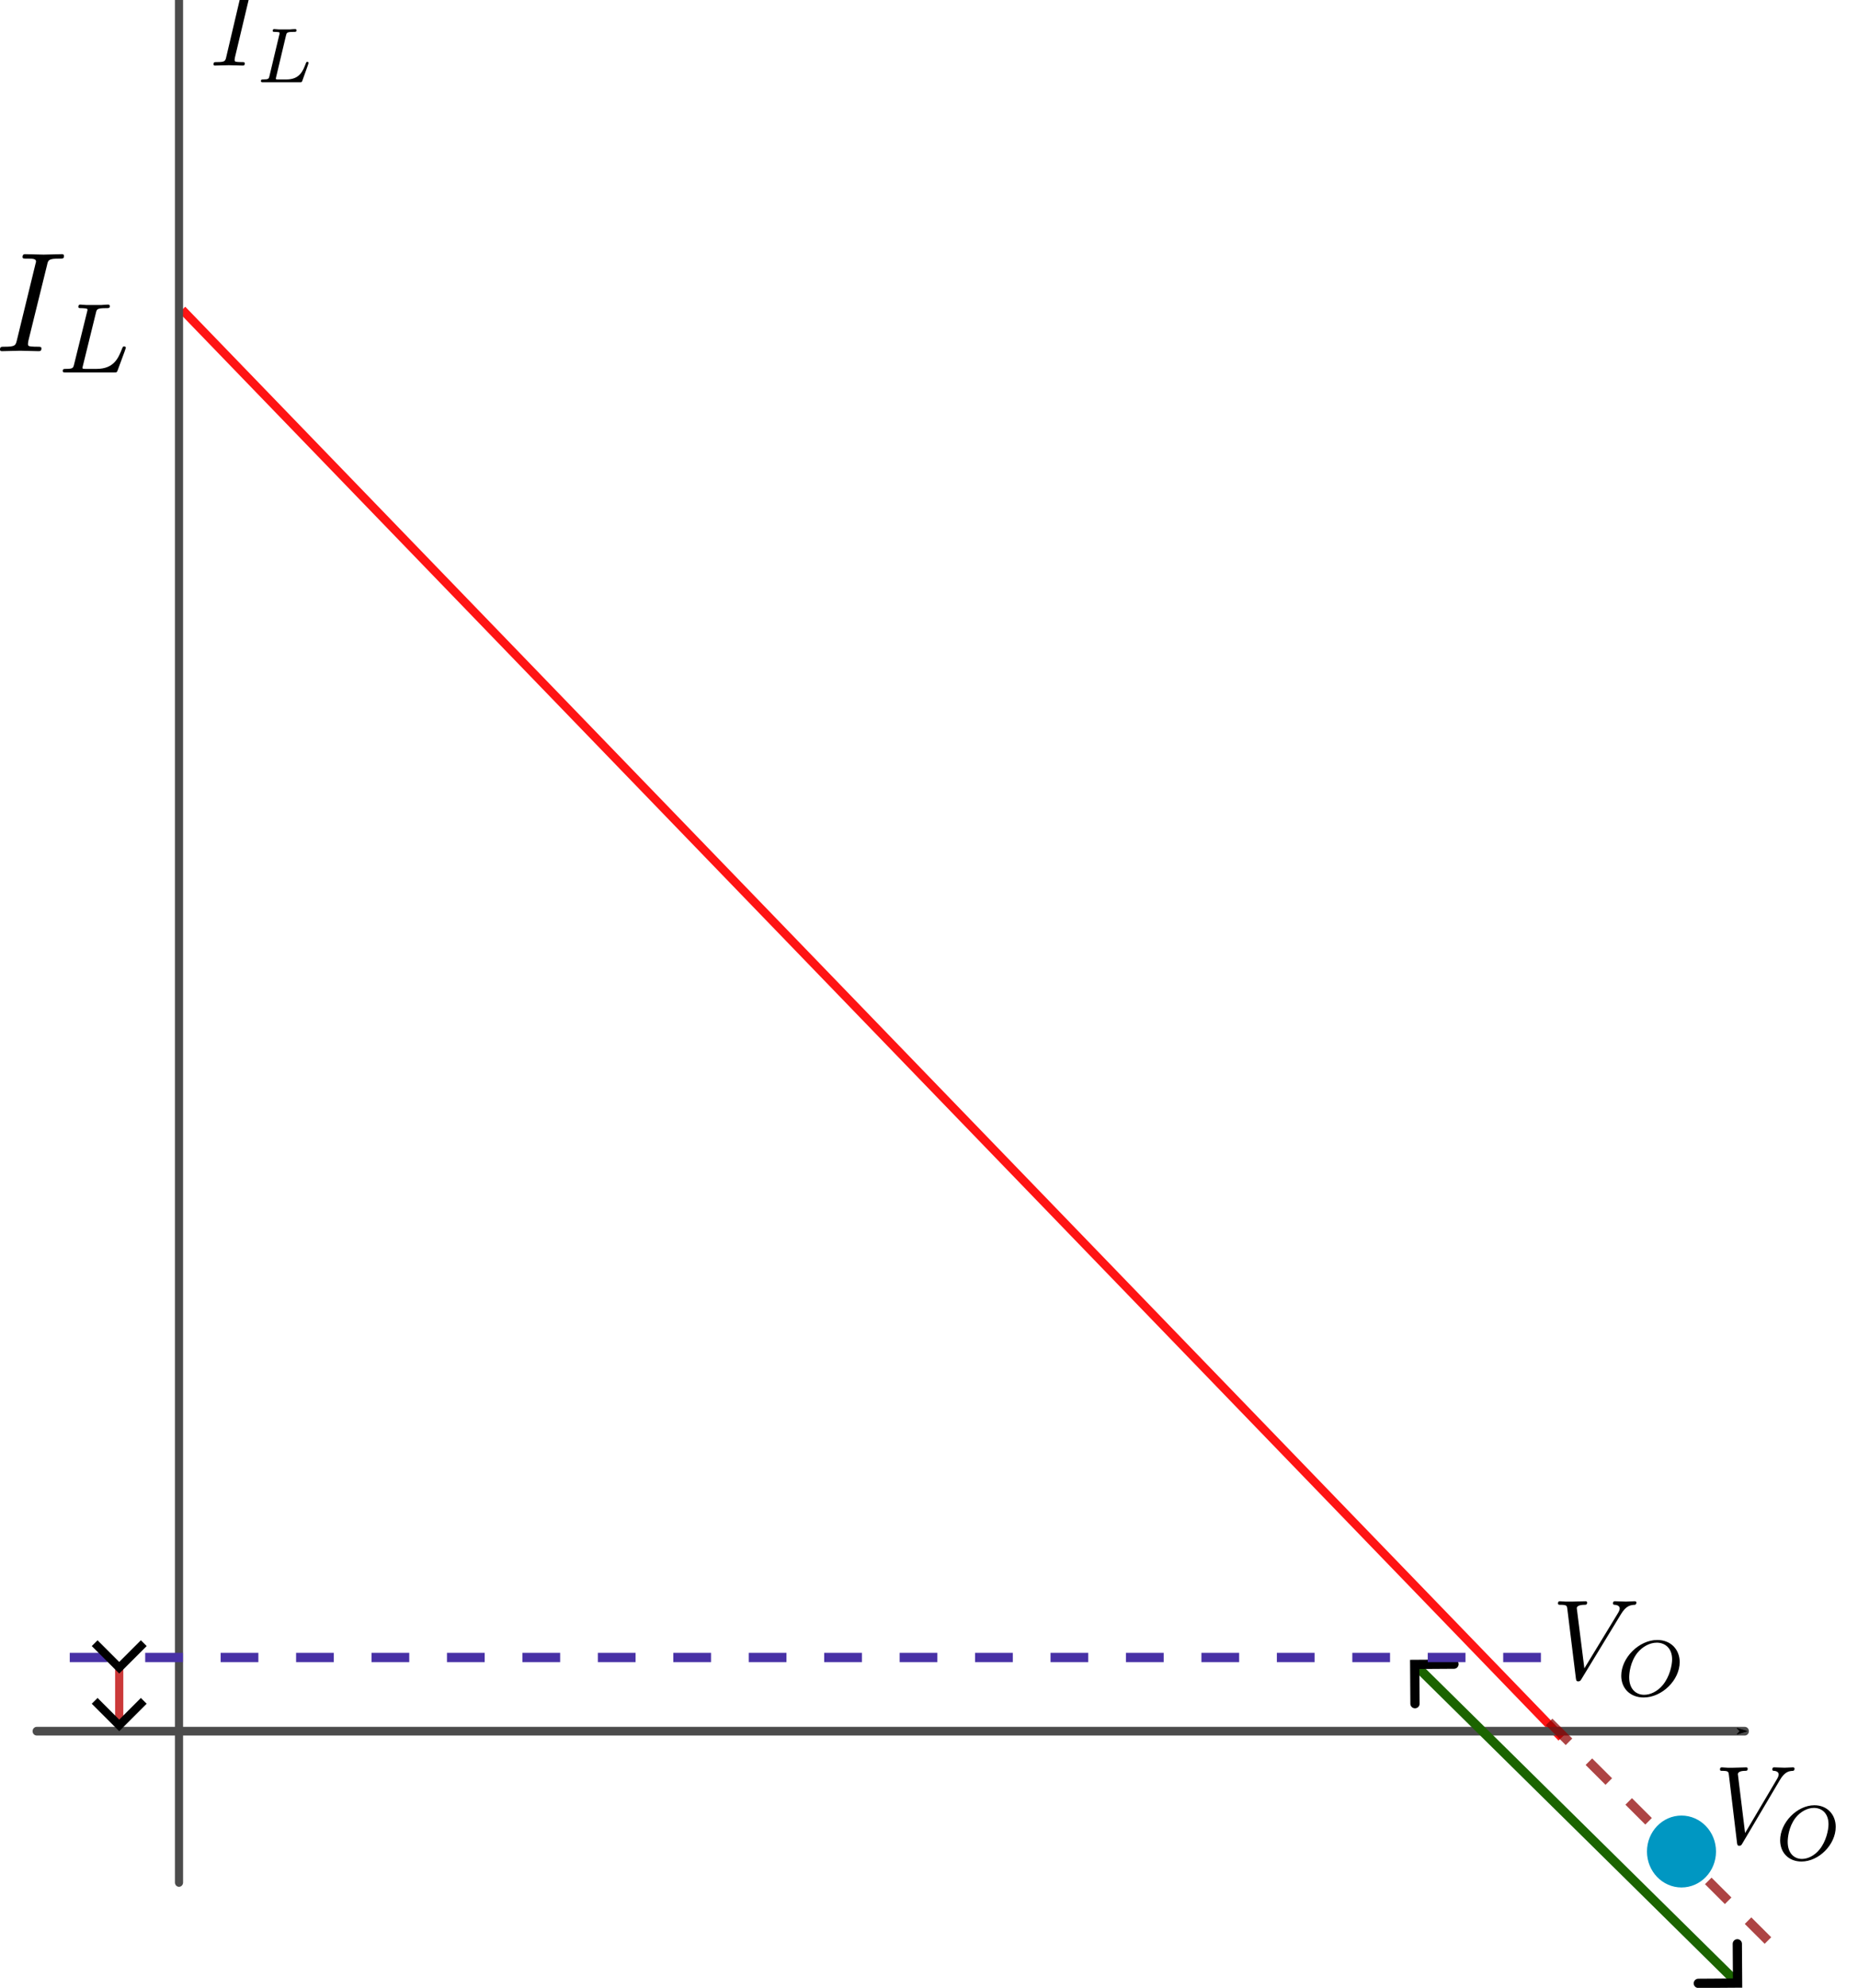 <?xml version="1.0" encoding="UTF-8" standalone="no"?>
<!-- Created with Inkscape (http://www.inkscape.org/) -->

<svg
   sodipodi:docname="prob6-c.svg"
   id="svg5"
   version="1.1"
   viewBox="0 0 5.221 5.584"
   height="5.584"
   width="5.221"
   inkscape:version="1.2.2 (732a01da63, 2022-12-09)"
   xmlns:inkscape="http://www.inkscape.org/namespaces/inkscape"
   xmlns:sodipodi="http://sodipodi.sourceforge.net/DTD/sodipodi-0.dtd"
   xmlns="http://www.w3.org/2000/svg"
   xmlns:svg="http://www.w3.org/2000/svg"
   xmlns:ns1="http://www.iki.fi/pav/software/textext/">
  <sodipodi:namedview
     id="namedview7"
     pagecolor="#ffffff"
     bordercolor="#000000"
     borderopacity="0.25"
     inkscape:showpageshadow="2"
     inkscape:pageopacity="0.0"
     inkscape:pagecheckerboard="0"
     inkscape:deskcolor="#d1d1d1"
     inkscape:document-units="mm"
     showgrid="true"
     inkscape:zoom="128"
     inkscape:cx="0.45703125"
     inkscape:cy="3.2734375"
     inkscape:window-width="3840"
     inkscape:window-height="2066"
     inkscape:window-x="-11"
     inkscape:window-y="-11"
     inkscape:window-maximized="1"
     inkscape:current-layer="svg5">
    <inkscape:grid
       type="xygrid"
       id="grid3719"
       originx="-386.179"
       originy="-342.743" />
  </sodipodi:namedview>
  <defs
     id="defs2">
    <marker
       style="overflow:visible"
       id="marker26996"
       refX="0"
       refY="0"
       orient="auto-start-reverse"
       inkscape:stockid="Arrow1"
       markerWidth="4.061"
       markerHeight="6.707"
       viewBox="0 0 4.061 6.707"
       inkscape:isstock="true"
       inkscape:collect="always"
       preserveAspectRatio="xMidYMid">
      <path
         style="fill:none;stroke:context-stroke;stroke-width:1;stroke-linecap:butt"
         d="M 3,-3 0,0 3,3"
         id="path26994"
         transform="rotate(180,0.125,0)"
         sodipodi:nodetypes="ccc" />
    </marker>
    <marker
       style="overflow:visible"
       id="Arrow1"
       refX="0"
       refY="0"
       orient="auto-start-reverse"
       inkscape:stockid="Arrow1"
       markerWidth="4.061"
       markerHeight="6.707"
       viewBox="0 0 4.061 6.707"
       inkscape:isstock="true"
       inkscape:collect="always"
       preserveAspectRatio="xMidYMid">
      <path
         style="fill:none;stroke:context-stroke;stroke-width:1;stroke-linecap:butt"
         d="M 3,-3 0,0 3,3"
         id="path5057"
         transform="rotate(180,0.125,0)"
         sodipodi:nodetypes="ccc" />
    </marker>
    <marker
       style="overflow:visible"
       id="marker4026"
       refX="0"
       refY="0"
       orient="auto-start-reverse"
       inkscape:stockid="Arrow3"
       markerWidth="4.207"
       markerHeight="7"
       viewBox="0 0 4.207 7"
       inkscape:isstock="true"
       inkscape:collect="always"
       preserveAspectRatio="xMidYMid">
      <path
         style="fill:none;stroke:context-stroke;stroke-width:1;stroke-linecap:round"
         d="M 3,-3 0,0 3,3"
         id="path4024"
         transform="rotate(180,0.125,0)"
         sodipodi:nodetypes="ccc" />
    </marker>
    <marker
       style="overflow:visible"
       id="Arrow3"
       refX="0"
       refY="0"
       orient="auto-start-reverse"
       inkscape:stockid="Arrow3"
       markerWidth="4.207"
       markerHeight="7"
       viewBox="0 0 4.207 7"
       inkscape:isstock="true"
       inkscape:collect="always"
       preserveAspectRatio="xMidYMid">
      <path
         style="fill:none;stroke:context-stroke;stroke-width:1;stroke-linecap:round"
         d="M 3,-3 0,0 3,3"
         id="arrow3"
         transform="rotate(180,0.125,0)"
         sodipodi:nodetypes="ccc" />
    </marker>
    <marker
       inkscape:stockid="ArrowAxisStart"
       orient="auto"
       refY="0"
       refX="0"
       id="ArrowAxisStart"
       style="overflow:visible">
      <path
         d="M 0,0 5,-5 -12.5,0 5,5 Z"
         style="fill:#000000;fill-opacity:1;fill-rule:evenodd;stroke:#000000;stroke-width:1;stroke-opacity:1"
         transform="matrix(0.4,0,0,0.4,3.527,0)"
         id="path14025" />
    </marker>
    <marker
       inkscape:stockid="ArrowAxisEnd"
       orient="auto"
       refY="0"
       refX="0"
       id="ArrowAxisEnd"
       style="overflow:visible">
      <path
         d="M 0,0 5,-5 -12.5,0 5,5 Z"
         style="fill:#000000;fill-opacity:1;fill-rule:evenodd;stroke:#000000;stroke-width:1;stroke-opacity:1"
         transform="matrix(-0.4,0,0,-0.4,-3.527,0)"
         id="path14028" />
    </marker>
    <marker
       inkscape:stockid="DimmArrow_Start_n00001"
       orient="auto"
       refY="0"
       refX="0"
       id="DimmArrow_Start_n00001"
       style="overflow:visible">
      <path
         d="M 0,0 -10,1.763 V -1.763 Z"
         style="fill:#000000;fill-opacity:1;fill-rule:evenodd;stroke:none;stroke-width:1;stroke-opacity:1"
         transform="rotate(180,-5,0)"
         id="path16030" />
    </marker>
    <marker
       inkscape:stockid="DimmArrow_End_n00001"
       orient="auto"
       refY="0"
       refX="0"
       id="DimmArrow_End_n00001"
       style="overflow:visible">
      <path
         d="M 0,0 -10,1.763 V -1.763 Z"
         style="fill:#000000;fill-opacity:1;fill-rule:evenodd;stroke:none;stroke-width:1;stroke-opacity:1"
         transform="translate(10)"
         id="path16033" />
    </marker>
    <marker
       inkscape:stockid="DimmArrow_Start_n00002"
       orient="auto"
       refY="0"
       refX="0"
       id="DimmArrow_Start_n00002"
       style="overflow:visible">
      <path
         d="M 0,0 -10,1.763 V -1.763 Z"
         style="fill:#000000;fill-opacity:1;fill-rule:evenodd;stroke:none;stroke-width:1;stroke-opacity:1"
         transform="rotate(180,-5,0)"
         id="path16249" />
    </marker>
    <marker
       inkscape:stockid="DimmArrow_End_n00002"
       orient="auto"
       refY="0"
       refX="0"
       id="DimmArrow_End_n00002"
       style="overflow:visible">
      <path
         d="M 0,0 -10,1.763 V -1.763 Z"
         style="fill:#000000;fill-opacity:1;fill-rule:evenodd;stroke:none;stroke-width:1;stroke-opacity:1"
         transform="translate(10)"
         id="path16252" />
    </marker>
    <marker
       inkscape:stockid="DimmArrow_Start_n00003"
       orient="auto"
       refY="0"
       refX="0"
       id="DimmArrow_Start_n00003"
       style="overflow:visible">
      <path
         d="M 0,0 -10,1.763 V -1.763 Z"
         style="fill:#000000;fill-opacity:1;fill-rule:evenodd;stroke:none;stroke-width:1;stroke-opacity:1"
         transform="rotate(180,-5,0)"
         id="path16434" />
    </marker>
    <marker
       inkscape:stockid="DimmArrow_End_n00003"
       orient="auto"
       refY="0"
       refX="0"
       id="DimmArrow_End_n00003"
       style="overflow:visible"
       viewBox="0 0 10 3.527"
       markerWidth="10"
       markerHeight="3.527"
       preserveAspectRatio="xMidYMid">
      <path
         d="M 0,0 -10,1.763 V -1.763 Z"
         style="fill:#000000;fill-opacity:1;fill-rule:evenodd;stroke:none;stroke-width:1;stroke-opacity:1"
         transform="translate(10)"
         id="path16437" />
    </marker>
    <marker
       inkscape:stockid="DimmArrow_Start_n00004"
       orient="auto"
       refY="0"
       refX="0"
       id="DimmArrow_Start_n00004"
       style="overflow:visible">
      <path
         d="M 0,0 -2,0.353 V -0.353 Z"
         style="fill:#000000;fill-opacity:1;fill-rule:evenodd;stroke:none;stroke-width:1;stroke-opacity:1"
         transform="matrix(-5,0,0,-5,-10,0)"
         id="path16773" />
    </marker>
    <marker
       inkscape:stockid="DimmArrow_End_n00004"
       orient="auto"
       refY="0"
       refX="0"
       id="DimmArrow_End_n00004"
       style="overflow:visible">
      <path
         d="M 0,0 -2,0.353 V -0.353 Z"
         style="fill:#000000;fill-opacity:1;fill-rule:evenodd;stroke:none;stroke-width:1;stroke-opacity:1"
         transform="matrix(5,0,0,5,10,0)"
         id="path16776" />
    </marker>
    <marker
       inkscape:stockid="DimmArrow_Start_n00005"
       orient="auto"
       refY="0"
       refX="0"
       id="DimmArrow_Start_n00005"
       style="overflow:visible"
       viewBox="0 0 10 3.527"
       markerWidth="10"
       markerHeight="3.527"
       preserveAspectRatio="xMidYMid">
      <path
         d="M 0,0 -2,0.353 V -0.353 Z"
         style="fill:#000000;fill-opacity:1;fill-rule:evenodd;stroke:none;stroke-width:1;stroke-opacity:1"
         transform="matrix(-5,0,0,-5,-10,0)"
         id="path16998" />
    </marker>
    <marker
       inkscape:stockid="DimmArrow_End_n00005"
       orient="auto"
       refY="0"
       refX="0"
       id="DimmArrow_End_n00005"
       style="overflow:visible">
      <path
         d="M 0,0 -2,0.353 V -0.353 Z"
         style="fill:#000000;fill-opacity:1;fill-rule:evenodd;stroke:none;stroke-width:1;stroke-opacity:1"
         transform="matrix(5,0,0,5,10,0)"
         id="path17001" />
    </marker>
    <marker
       inkscape:stockid="DimmArrow_Start_n00006"
       orient="auto"
       refY="0"
       refX="0"
       id="DimmArrow_Start_n00006"
       style="overflow:visible">
      <path
         d="M 0,0 -1,0.176 V -0.176 Z"
         style="fill:#000000;fill-opacity:1;fill-rule:evenodd;stroke:none;stroke-width:1;stroke-opacity:1"
         transform="matrix(-10,0,0,-10,-10,0)"
         id="path17349" />
    </marker>
    <marker
       inkscape:stockid="DimmArrow_End_n00006"
       orient="auto"
       refY="0"
       refX="0"
       id="DimmArrow_End_n00006"
       style="overflow:visible">
      <path
         d="M 0,0 -1,0.176 V -0.176 Z"
         style="fill:#000000;fill-opacity:1;fill-rule:evenodd;stroke:none;stroke-width:1;stroke-opacity:1"
         transform="matrix(10,0,0,10,10,0)"
         id="path17352" />
    </marker>
    <marker
       inkscape:stockid="DimmArrow_Start_n00007"
       orient="auto"
       refY="0"
       refX="0"
       id="DimmArrow_Start_n00007"
       style="overflow:visible">
      <path
         d="M 0,0 -1,0.176 V -0.176 Z"
         style="fill:#000000;fill-opacity:1;fill-rule:evenodd;stroke:none;stroke-width:1;stroke-opacity:1"
         transform="matrix(-10,0,0,-10,-10,0)"
         id="path17678" />
    </marker>
    <marker
       inkscape:stockid="DimmArrow_End_n00007"
       orient="auto"
       refY="0"
       refX="0"
       id="DimmArrow_End_n00007"
       style="overflow:visible">
      <path
         d="M 0,0 -1,0.176 V -0.176 Z"
         style="fill:#000000;fill-opacity:1;fill-rule:evenodd;stroke:none;stroke-width:1;stroke-opacity:1"
         transform="matrix(10,0,0,10,10,0)"
         id="path17681" />
    </marker>
    <marker
       inkscape:stockid="DimmArrow_Start_n00008"
       orient="auto"
       refY="0"
       refX="0"
       id="DimmArrow_Start_n00008"
       style="overflow:visible">
      <path
         d="M 0,0 -1,0.176 V -0.176 Z"
         style="fill:#000000;fill-opacity:1;fill-rule:evenodd;stroke:none;stroke-width:1;stroke-opacity:1"
         transform="matrix(-10,0,0,-10,-10,0)"
         id="path18103" />
    </marker>
    <marker
       inkscape:stockid="DimmArrow_End_n00008"
       orient="auto"
       refY="0"
       refX="0"
       id="DimmArrow_End_n00008"
       style="overflow:visible">
      <path
         d="M 0,0 -1,0.176 V -0.176 Z"
         style="fill:#000000;fill-opacity:1;fill-rule:evenodd;stroke:none;stroke-width:1;stroke-opacity:1"
         transform="matrix(10,0,0,10,10,0)"
         id="path18106" />
    </marker>
    <marker
       inkscape:stockid="DimmArrow_Start_n00009"
       orient="auto"
       refY="0"
       refX="0"
       id="DimmArrow_Start_n00009"
       style="overflow:visible">
      <path
         d="M 0,0 -1,0.176 V -0.176 Z"
         style="fill:#000000;fill-opacity:1;fill-rule:evenodd;stroke:none;stroke-width:1;stroke-opacity:1"
         transform="matrix(-10,0,0,-10,-10,0)"
         id="path18408" />
    </marker>
    <marker
       inkscape:stockid="DimmArrow_End_n00009"
       orient="auto"
       refY="0"
       refX="0"
       id="DimmArrow_End_n00009"
       style="overflow:visible">
      <path
         d="M 0,0 -1,0.176 V -0.176 Z"
         style="fill:#000000;fill-opacity:1;fill-rule:evenodd;stroke:none;stroke-width:1;stroke-opacity:1"
         transform="matrix(10,0,0,10,10,0)"
         id="path18411" />
    </marker>
    <marker
       inkscape:stockid="DimmArrow_Start_n00010"
       orient="auto"
       refY="0"
       refX="0"
       id="DimmArrow_Start_n00010"
       style="overflow:visible">
      <path
         d="M 0,0 -1,0.176 V -0.176 Z"
         style="fill:#000000;fill-opacity:1;fill-rule:evenodd;stroke:none;stroke-width:1;stroke-opacity:1"
         transform="matrix(-10,0,0,-10,-10,0)"
         id="path18939" />
    </marker>
    <marker
       inkscape:stockid="DimmArrow_End_n00010"
       orient="auto"
       refY="0"
       refX="0"
       id="DimmArrow_End_n00010"
       style="overflow:visible">
      <path
         d="M 0,0 -1,0.176 V -0.176 Z"
         style="fill:#000000;fill-opacity:1;fill-rule:evenodd;stroke:none;stroke-width:1;stroke-opacity:1"
         transform="matrix(10,0,0,10,10,0)"
         id="path18942" />
    </marker>
    <marker
       inkscape:stockid="DimmArrow_Start_n00011"
       orient="auto"
       refY="0"
       refX="0"
       id="DimmArrow_Start_n00011"
       style="overflow:visible">
      <path
         d="M 0,0 -1,0.176 V -0.176 Z"
         style="fill:#000000;fill-opacity:1;fill-rule:evenodd;stroke:none;stroke-width:1;stroke-opacity:1"
         transform="matrix(-10,0,0,-10,-10,0)"
         id="path19691" />
    </marker>
    <marker
       inkscape:stockid="DimmArrow_End_n00011"
       orient="auto"
       refY="0"
       refX="0"
       id="DimmArrow_End_n00011"
       style="overflow:visible">
      <path
         d="M 0,0 -1,0.176 V -0.176 Z"
         style="fill:#000000;fill-opacity:1;fill-rule:evenodd;stroke:none;stroke-width:1;stroke-opacity:1"
         transform="matrix(10,0,0,10,10,0)"
         id="path19694" />
    </marker>
    <marker
       inkscape:stockid="DimmArrow_Start_n00012"
       orient="auto"
       refY="0"
       refX="0"
       id="DimmArrow_Start_n00012"
       style="overflow:visible">
      <path
         d="M 0,0 -1,0.176 V -0.176 Z"
         style="fill:#000000;fill-opacity:1;fill-rule:evenodd;stroke:none;stroke-width:1;stroke-opacity:1"
         transform="matrix(-10,0,0,-10,-10,0)"
         id="path21966" />
    </marker>
    <marker
       inkscape:stockid="DimmArrow_End_n00012"
       orient="auto"
       refY="0"
       refX="0"
       id="DimmArrow_End_n00012"
       style="overflow:visible"
       viewBox="0 0 10 3.527"
       markerWidth="10"
       markerHeight="3.527"
       preserveAspectRatio="xMidYMid">
      <path
         d="M 0,0 -1,0.176 V -0.176 Z"
         style="fill:#000000;fill-opacity:1;fill-rule:evenodd;stroke:none;stroke-width:1;stroke-opacity:1"
         transform="matrix(10,0,0,10,10,0)"
         id="path21969" />
    </marker>
    <marker
       inkscape:stockid="DimmArrow_Start_n00013"
       orient="auto"
       refY="0"
       refX="0"
       id="DimmArrow_Start_n00013"
       style="overflow:visible">
      <path
         d="M 0,0 -1,0.176 V -0.176 Z"
         style="fill:#000000;fill-opacity:1;fill-rule:evenodd;stroke:none;stroke-width:1;stroke-opacity:1"
         transform="matrix(-10,0,0,-10,-10,0)"
         id="path22351" />
    </marker>
    <marker
       inkscape:stockid="DimmArrow_End_n00013"
       orient="auto"
       refY="0"
       refX="0"
       id="DimmArrow_End_n00013"
       style="overflow:visible">
      <path
         d="M 0,0 -1,0.176 V -0.176 Z"
         style="fill:#000000;fill-opacity:1;fill-rule:evenodd;stroke:none;stroke-width:1;stroke-opacity:1"
         transform="matrix(10,0,0,10,10,0)"
         id="path22354" />
    </marker>
    <marker
       inkscape:stockid="DimmArrow_Start_n00014"
       orient="auto"
       refY="0"
       refX="0"
       id="DimmArrow_Start_n00014"
       style="overflow:visible">
      <path
         d="M 0,0 -1,0.176 V -0.176 Z"
         style="fill:#000000;fill-opacity:1;fill-rule:evenodd;stroke:none;stroke-width:1;stroke-opacity:1"
         transform="matrix(-10,0,0,-10,-10,0)"
         id="path22862" />
    </marker>
    <marker
       inkscape:stockid="DimmArrow_End_n00014"
       orient="auto"
       refY="0"
       refX="0"
       id="DimmArrow_End_n00014"
       style="overflow:visible">
      <path
         d="M 0,0 -1,0.176 V -0.176 Z"
         style="fill:#000000;fill-opacity:1;fill-rule:evenodd;stroke:none;stroke-width:1;stroke-opacity:1"
         transform="matrix(10,0,0,10,10,0)"
         id="path22865" />
    </marker>
    <marker
       inkscape:stockid="DimmArrow_Start_n00015"
       orient="auto"
       refY="0"
       refX="0"
       id="DimmArrow_Start_n00015"
       style="overflow:visible">
      <path
         d="M 0,0 -1,0.176 V -0.176 Z"
         style="fill:#000000;fill-opacity:1;fill-rule:evenodd;stroke:none;stroke-width:1;stroke-opacity:1"
         transform="matrix(-10,0,0,-10,-10,0)"
         id="path13732" />
    </marker>
    <marker
       inkscape:stockid="DimmArrow_End_n00015"
       orient="auto"
       refY="0"
       refX="0"
       id="DimmArrow_End_n00015"
       style="overflow:visible">
      <path
         d="M 0,0 -1,0.176 V -0.176 Z"
         style="fill:#000000;fill-opacity:1;fill-rule:evenodd;stroke:none;stroke-width:1;stroke-opacity:1"
         transform="matrix(10,0,0,10,10,0)"
         id="path13735" />
    </marker>
    <marker
       inkscape:stockid="DimmArrow_Start_n00016"
       orient="auto"
       refY="0"
       refX="0"
       id="DimmArrow_Start_n00016"
       style="overflow:visible">
      <path
         d="M 0,0 -1,0.176 V -0.176 Z"
         style="fill:#000000;fill-opacity:1;fill-rule:evenodd;stroke:none;stroke-width:1;stroke-opacity:1"
         transform="matrix(-10,0,0,-10,-10,0)"
         id="path25551" />
    </marker>
    <marker
       inkscape:stockid="DimmArrow_End_n00016"
       orient="auto"
       refY="0"
       refX="0"
       id="DimmArrow_End_n00016"
       style="overflow:visible">
      <path
         d="M 0,0 -1,0.176 V -0.176 Z"
         style="fill:#000000;fill-opacity:1;fill-rule:evenodd;stroke:none;stroke-width:1;stroke-opacity:1"
         transform="matrix(10,0,0,10,10,0)"
         id="path25554" />
    </marker>
  </defs>
  <g
     inkscape:label="Layer 1"
     inkscape:groupmode="layer"
     id="layer1"
     transform="translate(-91.528,-81.728)" />
  <path
     style="fill:none;stroke:#ff1414;stroke-width:0.024;stroke-dasharray:none;stroke-opacity:1"
     d="M 0.512,0.87 4.388,4.881"
     id="path4483" />
  <g
     inkscape:label="Plot"
     transform="matrix(0.016,0,0,0.017,0.503,4.863)"
     id="g14084">
    <g
       inkscape:label="Ticks"
       id="g14036" />
    <g
       inkscape:label="Axis"
       id="g14082">
      <path
         inkscape:label="Xaxis"
         style="fill:none;fill-opacity:1;stroke:#4c4c4c;stroke-width:1.429;stroke-linecap:round;stroke-linejoin:round;stroke-dasharray:none;stroke-opacity:1;marker-end:url(#ArrowAxisEnd)"
         d="M -25,0 H 275"
         id="path14038" />
      <g
         inkscape:label="Layer 1"
         inkscape:groupmode="layer"
         id="g14058"
         transform="matrix(1.382,0,0,1.382,-271.996,-760.16)">
        <g
           transform="matrix(1.333,0,0,1.333,392.646,554.369)"
           ns1:version="1.8.2"
           ns1:texconverter="pdflatex"
           ns1:pdfconverter="inkscape"
           ns1:text=" $V_O$"
           ns1:preamble="C:\Users\user\AppData\Roaming\inkscape\extensions\inkscapeMadeEasy\basicLatexPackages.tex"
           ns1:scale="1.0"
           ns1:alignment="middle center"
           ns1:stroke-to-path="0"
           ns1:inkscapeversion="1.0.1"
           ns1:jacobian_sqrt="1.33333"
           id="g14056">
          <defs
             id="id-f8fb8b61-5d75-4c55-9eee-2c3018e16bd9">
            <g
               id="id-c0577a35-f8de-4c91-8659-3366c347411f">
              <g
                 id="id-daff5bfc-11aa-4242-9407-413bc8666c7b" />
              <g
                 id="id-9a878fc0-feec-4f0e-a551-7beb97ea8ecc">
                <path
                   d="M 6.266,-5.672 C 6.75,-6.453 7.172,-6.484 7.531,-6.5 c 0.125,-0.016 0.141,-0.172 0.141,-0.188 0,-0.078 -0.062,-0.125 -0.141,-0.125 -0.25,0 -0.547,0.031 -0.812,0.031 -0.328,0 -0.672,-0.031 -0.984,-0.031 -0.062,0 -0.188,0 -0.188,0.188 0,0.109 0.078,0.125 0.156,0.125 0.266,0.016 0.453,0.125 0.453,0.328 0,0.156 -0.141,0.375 -0.141,0.375 l -3.062,4.875 -0.688,-5.281 C 2.266,-6.375 2.5,-6.5 2.953,-6.5 c 0.141,0 0.25,0 0.25,-0.203 0,-0.078 -0.078,-0.109 -0.125,-0.109 -0.406,0 -0.828,0.031 -1.25,0.031 -0.172,0 -0.359,0 -0.547,0 -0.172,0 -0.359,-0.031 -0.531,-0.031 -0.078,0 -0.188,0 -0.188,0.188 0,0.125 0.078,0.125 0.25,0.125 0.547,0 0.562,0.094 0.594,0.344 L 2.188,-0.016 C 2.219,0.188 2.266,0.219 2.391,0.219 c 0.156,0 0.203,-0.047 0.281,-0.172 z m 0,0"
                   id="id-595b0464-345e-4fb2-8ad2-428bac3de25f" />
              </g>
              <g
                 id="id-6cf76a2a-35b9-425b-a9e6-dd00b9bdf175" />
              <g
                 id="id-bda68888-bb9a-4035-a316-4990a2f57e14">
                <path
                   d="m 5.781,-2.969 c 0,-1.094 -0.797,-1.938 -2.031,-1.938 -1.656,0 -3.266,1.562 -3.266,3.141 0,1.125 0.828,1.906 2.031,1.906 1.656,0 3.266,-1.516 3.266,-3.109 z m -3.219,2.875 c -0.734,0 -1.359,-0.5 -1.359,-1.531 0,-0.359 0.094,-1.344 0.734,-2.141 0.469,-0.562 1.141,-0.906 1.766,-0.906 0.719,0 1.391,0.453 1.391,1.469 0,0.5 -0.219,1.531 -0.859,2.266 C 3.75,-0.375 3.109,-0.094 2.562,-0.094 Z m 0,0"
                   id="id-a227fda5-b8e7-4c3b-87b5-3fe6fede18b3" />
              </g>
            </g>
          </defs>
          <g
             fill="#000000"
             fill-opacity="1"
             id="id-a951d872-2083-4a22-b8fa-3fcc012b4431"
             transform="translate(-149.275,-127.953)">
            <g
               transform="translate(148.712,134.765)"
               id="g14049">
              <path
                 d="M 6.266,-5.672 C 6.75,-6.453 7.172,-6.484 7.531,-6.5 c 0.125,-0.016 0.141,-0.172 0.141,-0.188 0,-0.078 -0.062,-0.125 -0.141,-0.125 -0.25,0 -0.547,0.031 -0.812,0.031 -0.328,0 -0.672,-0.031 -0.984,-0.031 -0.062,0 -0.188,0 -0.188,0.188 0,0.109 0.078,0.125 0.156,0.125 0.266,0.016 0.453,0.125 0.453,0.328 0,0.156 -0.141,0.375 -0.141,0.375 l -3.062,4.875 -0.688,-5.281 C 2.266,-6.375 2.5,-6.5 2.953,-6.5 c 0.141,0 0.25,0 0.25,-0.203 0,-0.078 -0.078,-0.109 -0.125,-0.109 -0.406,0 -0.828,0.031 -1.25,0.031 -0.172,0 -0.359,0 -0.547,0 -0.172,0 -0.359,-0.031 -0.531,-0.031 -0.078,0 -0.188,0 -0.188,0.188 0,0.125 0.078,0.125 0.25,0.125 0.547,0 0.562,0.094 0.594,0.344 L 2.188,-0.016 C 2.219,0.188 2.266,0.219 2.391,0.219 c 0.156,0 0.203,-0.047 0.281,-0.172 z m 0,0"
                 id="id-b37b8254-eef8-48da-a708-9084b8fcb881" />
            </g>
          </g>
          <g
             fill="#000000"
             fill-opacity="1"
             id="id-3ccf8ba0-29d7-477c-91ef-d98a0f0e5f9a"
             transform="translate(-149.275,-127.953)">
            <g
               transform="translate(154.524,136.259)"
               id="g14053">
              <path
                 d="m 5.781,-2.969 c 0,-1.094 -0.797,-1.938 -2.031,-1.938 -1.656,0 -3.266,1.562 -3.266,3.141 0,1.125 0.828,1.906 2.031,1.906 1.656,0 3.266,-1.516 3.266,-3.109 z m -3.219,2.875 c -0.734,0 -1.359,-0.5 -1.359,-1.531 0,-0.359 0.094,-1.344 0.734,-2.141 0.469,-0.562 1.141,-0.906 1.766,-0.906 0.719,0 1.391,0.453 1.391,1.469 0,0.5 -0.219,1.531 -0.859,2.266 C 3.75,-0.375 3.109,-0.094 2.562,-0.094 Z m 0,0"
                 id="id-c85bb3d3-4f78-479c-990b-8c6289dfa826" />
            </g>
          </g>
        </g>
      </g>
      <path
         inkscape:label="Yaxis"
         style="fill:none;fill-opacity:1;stroke:#4c4c4c;stroke-width:1.429;stroke-linecap:round;stroke-linejoin:round;stroke-dasharray:none;stroke-opacity:1;marker-end:url(#ArrowAxisEnd)"
         d="M 0,25 V -287.5"
         id="path14060" />
      <g
         inkscape:label="Layer 1"
         inkscape:groupmode="layer"
         id="g14080"
         transform="matrix(1.382,0,0,1.382,-538.389,-1054.038)">
        <g
           transform="matrix(1.333,0,0,1.333,393.955,554.462)"
           ns1:version="1.8.2"
           ns1:texconverter="pdflatex"
           ns1:pdfconverter="inkscape"
           ns1:text=" $I_L$"
           ns1:preamble="C:\Users\user\AppData\Roaming\inkscape\extensions\inkscapeMadeEasy\basicLatexPackages.tex"
           ns1:scale="1.0"
           ns1:alignment="middle center"
           ns1:stroke-to-path="0"
           ns1:inkscapeversion="1.0.1"
           ns1:jacobian_sqrt="1.33333"
           id="g14078">
          <defs
             id="id-cbce2985-6696-4231-81cc-12c8826cdcde">
            <g
               id="id-d20cab12-faeb-4c2f-9c60-9123aeedabe3">
              <g
                 id="id-15b25bcc-25fc-4e62-897e-d5dfe4e4e028" />
              <g
                 id="id-14a8a342-1172-4d2a-92b9-1be9a5de0a69">
                <path
                   d="M 3.734,-6.047 C 3.812,-6.406 3.844,-6.5 4.641,-6.5 c 0.234,0 0.312,0 0.312,-0.188 0,-0.125 -0.109,-0.125 -0.141,-0.125 -0.297,0 -1.031,0.031 -1.328,0.031 -0.297,0 -1.016,-0.031 -1.328,-0.031 -0.062,0 -0.188,0 -0.188,0.203 C 1.969,-6.5 2.047,-6.5 2.25,-6.5 c 0.406,0 0.688,0 0.688,0.188 0,0.047 0,0.078 -0.031,0.156 l -1.344,5.375 c -0.094,0.375 -0.109,0.469 -0.906,0.469 -0.234,0 -0.312,0 -0.312,0.203 C 0.344,0 0.453,0 0.484,0 0.781,0 1.5,-0.031 1.797,-0.031 2.094,-0.031 2.828,0 3.125,0 c 0.078,0 0.203,0 0.203,-0.188 0,-0.125 -0.078,-0.125 -0.297,-0.125 -0.188,0 -0.234,0 -0.422,-0.016 -0.219,-0.016 -0.25,-0.062 -0.25,-0.172 0,-0.078 0.016,-0.156 0.031,-0.234 z m 0,0"
                   id="id-1f4df4d4-d483-42ea-8ef3-2caf81a9e495" />
              </g>
              <g
                 id="id-943f4280-ae51-44f8-90fb-86c5443819cc" />
              <g
                 id="id-2671a045-b4d4-44fa-96e5-d0311d9bb16b">
                <path
                   d="m 2.875,-4.188 c 0.062,-0.25 0.078,-0.328 0.719,-0.328 0.219,0 0.281,0 0.281,-0.141 0,-0.016 0,-0.109 -0.109,-0.109 -0.156,0 -0.344,0.016 -0.516,0.031 -0.172,0 -0.391,0 -0.562,0 -0.141,0 -0.328,0 -0.484,0 -0.141,0 -0.312,-0.031 -0.453,-0.031 -0.031,0 -0.141,0 -0.141,0.156 0,0.094 0.078,0.094 0.219,0.094 0.016,0 0.141,0 0.266,0.016 0.156,0.016 0.172,0.031 0.172,0.109 0,0 0,0.047 -0.031,0.141 l -0.938,3.703 C 1.234,-0.312 1.219,-0.25 0.688,-0.25 c -0.109,0 -0.203,0 -0.203,0.141 C 0.484,0 0.562,0 0.688,0 h 3.5 c 0.188,0 0.188,0 0.25,-0.141 0.062,-0.188 0.594,-1.531 0.594,-1.594 0,-0.016 -0.016,-0.094 -0.125,-0.094 -0.078,0 -0.094,0.031 -0.141,0.141 C 4.5,-1.031 4.188,-0.25 2.922,-0.25 H 2.125 c -0.203,0 -0.219,-0.016 -0.219,-0.078 0,0 0,-0.031 0.031,-0.141 z m 0,0"
                   id="id-17ada604-84d6-459f-9339-dbdcacccd950" />
              </g>
            </g>
          </defs>
          <g
             fill="#000000"
             fill-opacity="1"
             id="id-1c0bf8b2-460b-4e14-873c-6d18670769d3"
             transform="translate(-149.056,-127.953)">
            <g
               transform="translate(148.712,134.765)"
               id="g14071">
              <path
                 d="M 3.734,-6.047 C 3.812,-6.406 3.844,-6.5 4.641,-6.5 c 0.234,0 0.312,0 0.312,-0.188 0,-0.125 -0.109,-0.125 -0.141,-0.125 -0.297,0 -1.031,0.031 -1.328,0.031 -0.297,0 -1.016,-0.031 -1.328,-0.031 -0.062,0 -0.188,0 -0.188,0.203 C 1.969,-6.5 2.047,-6.5 2.25,-6.5 c 0.406,0 0.688,0 0.688,0.188 0,0.047 0,0.078 -0.031,0.156 l -1.344,5.375 c -0.094,0.375 -0.109,0.469 -0.906,0.469 -0.234,0 -0.312,0 -0.312,0.203 C 0.344,0 0.453,0 0.484,0 0.781,0 1.5,-0.031 1.797,-0.031 2.094,-0.031 2.828,0 3.125,0 c 0.078,0 0.203,0 0.203,-0.188 0,-0.125 -0.078,-0.125 -0.297,-0.125 -0.188,0 -0.234,0 -0.422,-0.016 -0.219,-0.016 -0.25,-0.062 -0.25,-0.172 0,-0.078 0.016,-0.156 0.031,-0.234 z m 0,0"
                 id="id-97f8d32e-a69f-4170-9a20-589a6b1b16c4" />
            </g>
          </g>
          <g
             fill="#000000"
             fill-opacity="1"
             id="id-114685c4-a88e-4931-836d-1cb67b32ff12"
             transform="translate(-149.056,-127.953)">
            <g
               transform="translate(153.092,136.259)"
               id="g14075">
              <path
                 d="m 2.875,-4.188 c 0.062,-0.25 0.078,-0.328 0.719,-0.328 0.219,0 0.281,0 0.281,-0.141 0,-0.016 0,-0.109 -0.109,-0.109 -0.156,0 -0.344,0.016 -0.516,0.031 -0.172,0 -0.391,0 -0.562,0 -0.141,0 -0.328,0 -0.484,0 -0.141,0 -0.312,-0.031 -0.453,-0.031 -0.031,0 -0.141,0 -0.141,0.156 0,0.094 0.078,0.094 0.219,0.094 0.016,0 0.141,0 0.266,0.016 0.156,0.016 0.172,0.031 0.172,0.109 0,0 0,0.047 -0.031,0.141 l -0.938,3.703 C 1.234,-0.312 1.219,-0.25 0.688,-0.25 c -0.109,0 -0.203,0 -0.203,0.141 C 0.484,0 0.562,0 0.688,0 h 3.5 c 0.188,0 0.188,0 0.25,-0.141 0.062,-0.188 0.594,-1.531 0.594,-1.594 0,-0.016 -0.016,-0.094 -0.125,-0.094 -0.078,0 -0.094,0.031 -0.141,0.141 C 4.5,-1.031 4.188,-0.25 2.922,-0.25 H 2.125 c -0.203,0 -0.219,-0.016 -0.219,-0.078 0,0 0,-0.031 0.031,-0.141 z m 0,0"
                 id="id-8dc33b20-687f-420e-a844-b8dc6050616f" />
            </g>
          </g>
        </g>
      </g>
    </g>
  </g>
  <g
     transform="matrix(0.039,0,0,0.04,9.76113e-6,0.714)"
     ns1:version="1.8.2"
     ns1:texconverter="pdflatex"
     ns1:pdfconverter="inkscape"
     ns1:text="$I_L$"
     ns1:preamble="C:\Users\user\AppData\Roaming\inkscape\extensions\inkscapeMadeEasy\basicLatexPackages.tex"
     ns1:scale="1.0"
     ns1:alignment="middle center"
     ns1:stroke-to-path="0"
     ns1:inkscapeversion="1.2.2"
     ns1:jacobian_sqrt="0.352778"
     id="g25038">
    <defs
       id="id-acc46c6b-01c0-4541-8f3b-2210103eeee7">
      <g
         id="id-4ec3bc1b-0597-4c1a-b1c3-df8a73b94ece">
        <g
           id="id-3970adcf-cc07-4c6d-846b-2cec1786d165" />
        <g
           id="id-440b2825-34ea-4d4e-8a00-b2974b3cd5d6">
          <path
             d="M 3.734,-6.047 C 3.812,-6.406 3.844,-6.5 4.641,-6.5 c 0.234,0 0.312,0 0.312,-0.188 0,-0.125 -0.109,-0.125 -0.141,-0.125 -0.297,0 -1.031,0.031 -1.328,0.031 -0.297,0 -1.016,-0.031 -1.328,-0.031 -0.062,0 -0.188,0 -0.188,0.203 C 1.969,-6.5 2.047,-6.5 2.25,-6.5 c 0.406,0 0.688,0 0.688,0.188 0,0.047 0,0.078 -0.031,0.156 l -1.344,5.375 c -0.094,0.375 -0.109,0.469 -0.906,0.469 -0.234,0 -0.312,0 -0.312,0.203 C 0.344,0 0.453,0 0.484,0 0.781,0 1.5,-0.031 1.797,-0.031 2.094,-0.031 2.828,0 3.125,0 c 0.078,0 0.203,0 0.203,-0.188 0,-0.125 -0.078,-0.125 -0.297,-0.125 -0.188,0 -0.234,0 -0.422,-0.016 -0.219,-0.016 -0.25,-0.062 -0.25,-0.172 0,-0.078 0.016,-0.156 0.031,-0.234 z m 0,0"
             id="id-39aaf098-fb90-4eec-9b2d-f391f379a295" />
        </g>
        <g
           id="id-dc945673-6a88-4375-9c9e-5d1fc24d25ff" />
        <g
           id="id-e10b3c24-5b94-482d-993f-6438a4d32b62">
          <path
             d="m 2.875,-4.188 c 0.062,-0.25 0.078,-0.328 0.719,-0.328 0.219,0 0.281,0 0.281,-0.141 0,-0.016 0,-0.109 -0.109,-0.109 -0.156,0 -0.344,0.016 -0.516,0.031 -0.172,0 -0.391,0 -0.562,0 -0.141,0 -0.328,0 -0.484,0 -0.141,0 -0.312,-0.031 -0.453,-0.031 -0.031,0 -0.141,0 -0.141,0.156 0,0.094 0.078,0.094 0.219,0.094 0.016,0 0.141,0 0.266,0.016 0.156,0.016 0.172,0.031 0.172,0.109 0,0 0,0.047 -0.031,0.141 l -0.938,3.703 C 1.234,-0.312 1.219,-0.25 0.688,-0.25 c -0.109,0 -0.203,0 -0.203,0.141 C 0.484,0 0.562,0 0.688,0 h 3.5 c 0.188,0 0.188,0 0.25,-0.141 0.062,-0.188 0.594,-1.531 0.594,-1.594 0,-0.016 -0.016,-0.094 -0.125,-0.094 -0.078,0 -0.094,0.031 -0.141,0.141 C 4.5,-1.031 4.188,-0.25 2.922,-0.25 H 2.125 c -0.203,0 -0.219,-0.016 -0.219,-0.078 0,0 0,-0.031 0.031,-0.141 z m 0,0"
             id="id-af88d410-4ecb-49d4-86fe-2a3e99768d86" />
        </g>
      </g>
    </defs>
    <g
       fill="#000000"
       fill-opacity="1"
       id="id-6fec6e00-dc78-4f92-93ff-a60c7d4a97e8"
       transform="translate(-149.056,-127.953)">
      <g
         transform="translate(148.712,134.765)"
         id="g25031">
        <path
           d="M 3.734,-6.047 C 3.812,-6.406 3.844,-6.5 4.641,-6.5 c 0.234,0 0.312,0 0.312,-0.188 0,-0.125 -0.109,-0.125 -0.141,-0.125 -0.297,0 -1.031,0.031 -1.328,0.031 -0.297,0 -1.016,-0.031 -1.328,-0.031 -0.062,0 -0.188,0 -0.188,0.203 C 1.969,-6.5 2.047,-6.5 2.25,-6.5 c 0.406,0 0.688,0 0.688,0.188 0,0.047 0,0.078 -0.031,0.156 l -1.344,5.375 c -0.094,0.375 -0.109,0.469 -0.906,0.469 -0.234,0 -0.312,0 -0.312,0.203 C 0.344,0 0.453,0 0.484,0 0.781,0 1.5,-0.031 1.797,-0.031 2.094,-0.031 2.828,0 3.125,0 c 0.078,0 0.203,0 0.203,-0.188 0,-0.125 -0.078,-0.125 -0.297,-0.125 -0.188,0 -0.234,0 -0.422,-0.016 -0.219,-0.016 -0.25,-0.062 -0.25,-0.172 0,-0.078 0.016,-0.156 0.031,-0.234 z m 0,0"
           id="id-3adea620-42c0-4fc6-abab-235e8e780843" />
      </g>
    </g>
    <g
       fill="#000000"
       fill-opacity="1"
       id="id-babb7271-4b1c-4114-b39f-a6438da3a9fe"
       transform="translate(-149.056,-127.953)">
      <g
         transform="translate(153.092,136.259)"
         id="g25035">
        <path
           d="m 2.875,-4.188 c 0.062,-0.25 0.078,-0.328 0.719,-0.328 0.219,0 0.281,0 0.281,-0.141 0,-0.016 0,-0.109 -0.109,-0.109 -0.156,0 -0.344,0.016 -0.516,0.031 -0.172,0 -0.391,0 -0.562,0 -0.141,0 -0.328,0 -0.484,0 -0.141,0 -0.312,-0.031 -0.453,-0.031 -0.031,0 -0.141,0 -0.141,0.156 0,0.094 0.078,0.094 0.219,0.094 0.016,0 0.141,0 0.266,0.016 0.156,0.016 0.172,0.031 0.172,0.109 0,0 0,0.047 -0.031,0.141 l -0.938,3.703 C 1.234,-0.312 1.219,-0.25 0.688,-0.25 c -0.109,0 -0.203,0 -0.203,0.141 C 0.484,0 0.562,0 0.688,0 h 3.5 c 0.188,0 0.188,0 0.25,-0.141 0.062,-0.188 0.594,-1.531 0.594,-1.594 0,-0.016 -0.016,-0.094 -0.125,-0.094 -0.078,0 -0.094,0.031 -0.141,0.141 C 4.5,-1.031 4.188,-0.25 2.922,-0.25 H 2.125 c -0.203,0 -0.219,-0.016 -0.219,-0.078 0,0 0,-0.031 0.031,-0.141 z m 0,0"
           id="id-5cd12bd8-f783-48c3-8374-3d20c7980131" />
      </g>
    </g>
  </g>
  <g
     transform="matrix(0.031,0,0,0.032,4.378,4.498)"
     ns1:version="1.8.2"
     ns1:texconverter="pdflatex"
     ns1:pdfconverter="inkscape"
     ns1:text="$V_O$"
     ns1:preamble="C:\Users\user\AppData\Roaming\inkscape\extensions\inkscapeMadeEasy\basicLatexPackages.tex"
     ns1:scale="1.0"
     ns1:alignment="middle center"
     ns1:stroke-to-path="0"
     ns1:inkscapeversion="1.2.2"
     ns1:jacobian_sqrt="0.352778"
     id="g25624">
    <defs
       id="id-f87b0955-72e8-479d-983c-2acd332c3397">
      <g
         id="id-9e6df942-35ff-4aa6-9e77-21b620efe899">
        <g
           id="id-c39cc67a-6b6c-4991-a081-5e5bbd79e117" />
        <g
           id="id-c9177cb1-5612-4d85-92af-b67a28622840">
          <path
             d="M 6.266,-5.672 C 6.75,-6.453 7.172,-6.484 7.531,-6.5 c 0.125,-0.016 0.141,-0.172 0.141,-0.188 0,-0.078 -0.062,-0.125 -0.141,-0.125 -0.25,0 -0.547,0.031 -0.812,0.031 -0.328,0 -0.672,-0.031 -0.984,-0.031 -0.062,0 -0.188,0 -0.188,0.188 0,0.109 0.078,0.125 0.156,0.125 0.266,0.016 0.453,0.125 0.453,0.328 0,0.156 -0.141,0.375 -0.141,0.375 l -3.062,4.875 -0.688,-5.281 C 2.266,-6.375 2.5,-6.5 2.953,-6.5 c 0.141,0 0.25,0 0.25,-0.203 0,-0.078 -0.078,-0.109 -0.125,-0.109 -0.406,0 -0.828,0.031 -1.25,0.031 -0.172,0 -0.359,0 -0.547,0 -0.172,0 -0.359,-0.031 -0.531,-0.031 -0.078,0 -0.188,0 -0.188,0.188 0,0.125 0.078,0.125 0.25,0.125 0.547,0 0.562,0.094 0.594,0.344 L 2.188,-0.016 C 2.219,0.188 2.266,0.219 2.391,0.219 c 0.156,0 0.203,-0.047 0.281,-0.172 z m 0,0"
             id="id-c78981f3-6ae7-4ddb-a04a-6785cc6d61b4" />
        </g>
        <g
           id="id-24d0d1be-8c5b-4823-9935-700e43546eea" />
        <g
           id="id-2ef3e6d1-7e83-4d64-bf3b-f8cc86fb256f">
          <path
             d="m 5.781,-2.969 c 0,-1.094 -0.797,-1.938 -2.031,-1.938 -1.656,0 -3.266,1.562 -3.266,3.141 0,1.125 0.828,1.906 2.031,1.906 1.656,0 3.266,-1.516 3.266,-3.109 z m -3.219,2.875 c -0.734,0 -1.359,-0.5 -1.359,-1.531 0,-0.359 0.094,-1.344 0.734,-2.141 0.469,-0.562 1.141,-0.906 1.766,-0.906 0.719,0 1.391,0.453 1.391,1.469 0,0.5 -0.219,1.531 -0.859,2.266 C 3.75,-0.375 3.109,-0.094 2.562,-0.094 Z m 0,0"
             id="id-ab791873-8280-4a0f-97ba-904c832a657d" />
        </g>
      </g>
    </defs>
    <g
       fill="#000000"
       fill-opacity="1"
       id="id-bd52ba7b-f48a-4773-a649-fdabcacd579a"
       transform="translate(-149.275,-127.953)">
      <g
         transform="translate(148.712,134.765)"
         id="g25617">
        <path
           d="M 6.266,-5.672 C 6.75,-6.453 7.172,-6.484 7.531,-6.5 c 0.125,-0.016 0.141,-0.172 0.141,-0.188 0,-0.078 -0.062,-0.125 -0.141,-0.125 -0.25,0 -0.547,0.031 -0.812,0.031 -0.328,0 -0.672,-0.031 -0.984,-0.031 -0.062,0 -0.188,0 -0.188,0.188 0,0.109 0.078,0.125 0.156,0.125 0.266,0.016 0.453,0.125 0.453,0.328 0,0.156 -0.141,0.375 -0.141,0.375 l -3.062,4.875 -0.688,-5.281 C 2.266,-6.375 2.5,-6.5 2.953,-6.5 c 0.141,0 0.25,0 0.25,-0.203 0,-0.078 -0.078,-0.109 -0.125,-0.109 -0.406,0 -0.828,0.031 -1.25,0.031 -0.172,0 -0.359,0 -0.547,0 -0.172,0 -0.359,-0.031 -0.531,-0.031 -0.078,0 -0.188,0 -0.188,0.188 0,0.125 0.078,0.125 0.25,0.125 0.547,0 0.562,0.094 0.594,0.344 L 2.188,-0.016 C 2.219,0.188 2.266,0.219 2.391,0.219 c 0.156,0 0.203,-0.047 0.281,-0.172 z m 0,0"
           id="id-e97138da-2cdc-437c-80d1-264bff69195c" />
      </g>
    </g>
    <g
       fill="#000000"
       fill-opacity="1"
       id="id-e5f6a3e4-75a6-449c-89f0-fa068dad700b"
       transform="translate(-149.275,-127.953)">
      <g
         transform="translate(154.524,136.259)"
         id="g25621">
        <path
           d="m 5.781,-2.969 c 0,-1.094 -0.797,-1.938 -2.031,-1.938 -1.656,0 -3.266,1.562 -3.266,3.141 0,1.125 0.828,1.906 2.031,1.906 1.656,0 3.266,-1.516 3.266,-3.109 z m -3.219,2.875 c -0.734,0 -1.359,-0.5 -1.359,-1.531 0,-0.359 0.094,-1.344 0.734,-2.141 0.469,-0.562 1.141,-0.906 1.766,-0.906 0.719,0 1.391,0.453 1.391,1.469 0,0.5 -0.219,1.531 -0.859,2.266 C 3.75,-0.375 3.109,-0.094 2.562,-0.094 Z m 0,0"
           id="id-581193ba-99d1-4d69-bb92-f96d5ad365bd" />
      </g>
    </g>
  </g>
  <path
     style="fill:none;stroke:#8f0000;stroke-width:0.026px;stroke-linecap:butt;stroke-linejoin:miter;stroke-dasharray:0.079, 0.079;stroke-dashoffset:0;stroke-opacity:0.732"
     d="M 4.353,4.837 5.021,5.504"
     id="path357" />
  <ellipse
     style="fill:#0097c2;fill-opacity:1;stroke:none;stroke-width:0;stroke-dasharray:none;stroke-opacity:1"
     id="path4549"
     cx="4.725"
     cy="5.201"
     rx="0.097"
     ry="0.101" />
  <path
     style="fill:none;stroke:#1b6400;stroke-width:0.026;stroke-linecap:butt;stroke-linejoin:miter;stroke-dasharray:none;stroke-opacity:1;marker-start:url(#Arrow3);marker-end:url(#marker4026)"
     d="M 3.98,4.68 4.878,5.566"
     id="path1939" />
  <path
     style="fill:none;stroke:#4831a6;stroke-width:0.026;stroke-linecap:butt;stroke-linejoin:miter;stroke-dasharray:0.106, 0.106;stroke-dashoffset:0;stroke-opacity:1"
     d="M 4.33,4.656 H 0.14"
     id="path4674" />
  <path
     style="fill:none;stroke:#cb3939;stroke-width:0.023px;stroke-linecap:butt;stroke-linejoin:miter;stroke-opacity:1;marker-start:url(#Arrow1);marker-end:url(#marker26996)"
     d="M 0.335,4.679 V 4.841"
     id="path7784" />
  <g
     inkscape:label="Dim"
     id="g25642" />
</svg>
